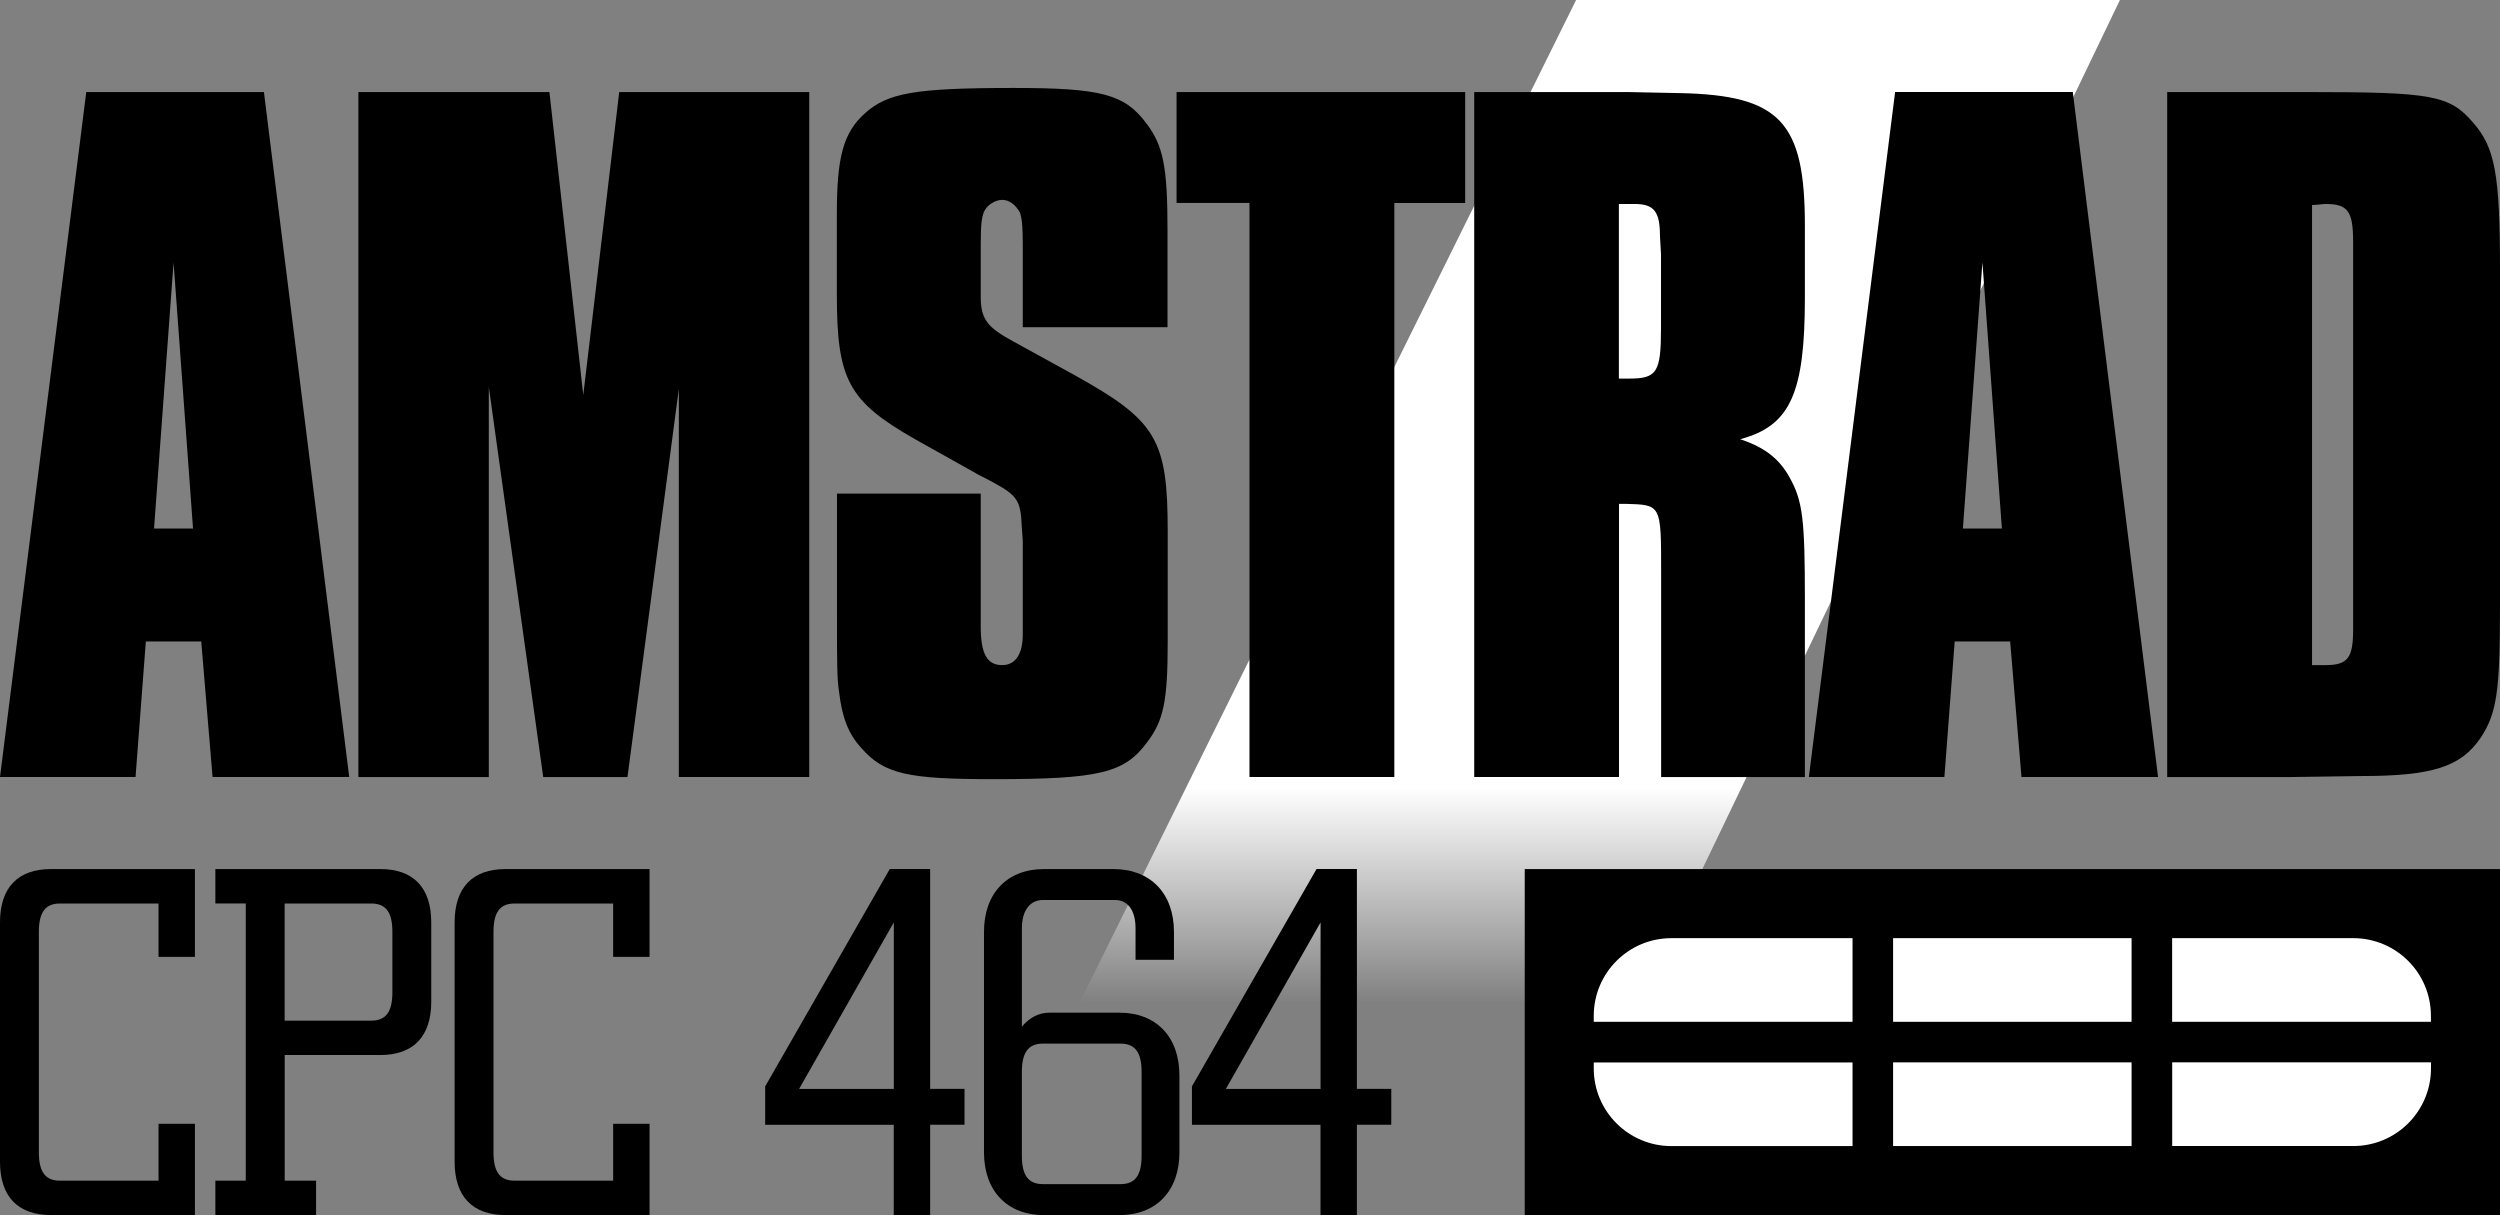 <?xml version="1.0" encoding="utf-8"?>
<!-- Generator: Adobe Illustrator 25.0.0, SVG Export Plug-In . SVG Version: 6.00 Build 0)  -->
<svg version="1.1" id="Layer_1" xmlns="http://www.w3.org/2000/svg" xmlns:xlink="http://www.w3.org/1999/xlink" x="0px" y="0px"
	 viewBox="0 0 3840 1866.3" style="enable-background:new 0 0 3840 1866.3;" xml:space="preserve">
<rect x="0" y="0" width="3840" height="1866.3" fill="#808080" stroke="none"/>
<style type="text/css">
	.st0{fill:url(#SVGID_1_);}
	.st1{fill:#FFFFFF;}
	.st2{opacity:0.5;fill:#FFFFFF;}
	.st3{opacity:0.4;}
	.st4{opacity:0.7;fill:#FFFFFF;}
	.st5{opacity:0.5;}
	.st6{opacity:0.7;}
</style>
<g>
	<g>
		<linearGradient id="SVGID_1_" gradientUnits="userSpaceOnUse" x1="2376.492" y1="1866.337" x2="2376.492" y2="0">
			<stop  offset="0.174" style="stop-color:#FFFFFF;stop-opacity:0"/>
			<stop  offset="0.352" style="stop-color:#FFFFFF"/>
		</linearGradient>
		<polygon class="st0" points="2420.9,0 1496.7,1866.3 2359.5,1866.3 3256.2,0 		"/>
	</g>
	<g>
		<path d="M0,1784.4v-367.6c0-53.6,27.6-81.9,78.1-81.9h221.3v134.8h-55.9v-81.9H91.9c-23,0-32.2,14.5-32.2,43.6v338.5
			c0,29.1,9.2,43.6,32.2,43.6h151.6v-87.3h55.9v140.1H78.1C27.6,1866.3,0,1838,0,1784.4z"/>
		<path d="M330.8,1813.5h46.7v-425.8h-46.7v-52.8h253.5c50.5,0,78.1,28.3,78.1,81.9v121.8c0,53.6-27.6,81.9-78.1,81.9h-147v193h48.2
			v52.8H330.8V1813.5z M570.5,1567.7c23,0,32.2-14.5,32.2-43.6v-92.7c0-29.1-9.2-43.6-32.2-43.6H437.2v179.9H570.5z"/>
		<path d="M698.3,1784.4v-367.6c0-53.6,27.6-81.9,78.1-81.9h221.3v134.8h-55.9v-81.9H790.2c-23,0-32.2,14.5-32.2,43.6v338.5
			c0,29.1,9.2,43.6,32.2,43.6h151.6v-87.3h55.9v140.1H776.4C725.9,1866.3,698.3,1838,698.3,1784.4z"/>
		<path d="M1372.9,1727.7h-197.6v-59l191.4-333.9h62v337.7h52.8v55.1h-52.8v138.6h-55.9V1727.7z M1372.9,1672.6v-255.8l-145.5,255.8
			H1372.9z"/>
		<path d="M1803.2,1431.4v42.9h-59V1426c0-28.3-12.3-43.6-31.4-43.6h-111c-19.1,0-32.2,15.3-32.2,43.6v150.9
			c12.3-14.6,26.8-21.4,42.1-21.4h108c55.9,0,91.9,36.8,91.9,96.5v117.9c0,59.7-36,96.5-91.9,96.5h-116.4
			c-55.9,0-91.9-36.8-91.9-96.5v-338.5c0-59.7,36-96.5,91.9-96.5h107.2C1766.5,1334.9,1803.2,1371.7,1803.2,1431.4z M1753.5,1646.6
			c0-29.1-9.2-43.6-32.2-43.6h-119.5c-23,0-32.2,14.5-32.2,43.6v128.6c0,29.1,9.2,43.6,32.2,43.6h119.5c23,0,32.2-14.5,32.2-43.6
			V1646.6z"/>
		<path d="M2028.4,1727.7h-197.6v-59l191.4-333.9h62v337.7h52.8v55.1h-52.8v138.6h-55.9V1727.7z M2028.4,1672.6v-255.8l-145.5,255.8
			H2028.4z"/>
	</g>
	<g>
		<rect x="2342" y="1334.9" width="1498" height="531.4"/>
		<g>
			<path class="st1" d="M2845.5,1569.5V1441h-278.2c-65.9,0-119.3,53.4-119.3,119.3v9.2H2845.5z"/>
			<path class="st1" d="M2448,1631.8v9.3c0,65.9,53.4,119.3,119.3,119.3h278.2v-128.5H2448z"/>
		</g>
		<g>
			<rect x="2907.8" y="1441" class="st1" width="366.3" height="128.5"/>
			<rect x="2907.8" y="1631.8" class="st1" width="366.3" height="128.5"/>
		</g>
		<g>
			<path class="st1" d="M3733.9,1569.5v-9.2c0-65.9-53.4-119.3-119.3-119.3h-278.2v128.5H3733.9z"/>
			<path class="st1" d="M3336.5,1631.8v128.5h278.2c65.9,0,119.3-53.4,119.3-119.3v-9.3H3336.5z"/>
		</g>
	</g>
	<path d="M536.4,1193.5H326.5l-17.4-208.2H224l-15.8,208.2H0L132.5,141.4h272.9L536.4,1193.5z M266.6,403.2l-30,408.6h59.9
		L266.6,403.2z"/>
	<path d="M1243,1193.5h-200.3V597.3l-78.9,596.3H834.4l-83.6-599.4v599.4H550.5V141.4h293.4l52,465.4l55.2-465.4H1243V1193.5z"/>
	<path d="M1571,502.6V378c0-33.1-1.6-44.2-4.7-52.1c-6.3-11-15.8-18.9-26.8-18.9c-11,0-23.7,7.9-28.4,18.9
		c-3.2,9.5-4.7,17.4-4.7,52.1v77.3c0,34.7,9.5,47.3,50.5,69.4l94.7,52.1c124.6,69.4,142,97.8,142,239.8v168.8
		c0,91.5-6.3,121.5-31.6,154.6c-34.7,47.3-72.6,56.8-236.6,56.8c-130.9,0-167.2-7.9-201.9-47.3c-20.5-22.1-30-47.3-34.7-86.8
		c-3.2-20.5-3.2-44.2-3.2-115.2V758.2h220.8v176.7v26.8c0,42.6,9.5,59.9,33.1,59.9c20.5,0,31.5-17.4,31.5-47.3v-26.8V830.7
		l-1.6-22.1c-1.6-39.4-6.3-47.3-44.2-67.8c-14.2-7.9-25.2-12.6-26.8-14.2l-93.1-52.1c-102.5-58.4-119.9-91.5-119.9-222.4v-123
		c0-86.8,9.5-124.6,42.6-154.6c34.7-31.5,75.7-39.4,228.7-39.4c134.1,0,170.4,9.5,203.5,53.6c26.8,34.7,33.1,67.8,33.1,165.6v148.3
		H1571z"/>
	<path d="M2141.6,1193.5h-222.4V311.7h-112V141.4h443.3v170.4h-108.8V1193.5z"/>
	<path d="M2500.9,141.4l78.9,1.6c154.6,3.1,192.5,44.2,192.5,203.5v110.4c0,146.7-22.1,197.2-99.4,217.7
		c37.9,12.6,59.9,30,75.7,58.4c20.5,36.3,23.7,64.7,23.7,187.7v272.9h-220.8V878c0-104.1,0-102.5-55.2-104.1c-3.1,0-4.7,0-9.5,0
		v419.6h-222.4V141.4H2500.9z M2502.4,581.5c42.6,0,48.9-9.5,48.9-77.3V390.6l-1.6-28.4c0-37.9-9.5-48.9-39.4-48.9h-14.2h-9.5v268.2
		C2494.5,581.5,2499.3,581.5,2502.4,581.5z"/>
	<path d="M3314.8,1193.5H3105l-17.4-208.2h-85.2l-15.8,208.2h-208.2l132.5-1052.2h272.9L3314.8,1193.5z M3045,403.2l-30,408.6h59.9
		L3045,403.2z"/>
	<path d="M3545,141.4c190.9,0,217.7,4.7,254,47.3c33.1,37.9,41,78.9,41,224v519c0,129.4-4.7,164.1-30,201.9
		c-30,44.2-74.1,58.4-183,58.4l-112,1.6h-186.2V141.4H3545z M3571.8,1021.6c34.7,0,42.6-11,42.6-55.2c0-6.3,0-11,0-22.1
		c0-17.4,0-36.3,0-52.1V398.5v-26.8c0-47.3-7.9-58.4-42.6-58.4c-4.7,0-12.6,1.6-20.5,1.6v706.7
		C3559.2,1021.6,3567.1,1021.6,3571.8,1021.6z"/>
</g>
</svg>
